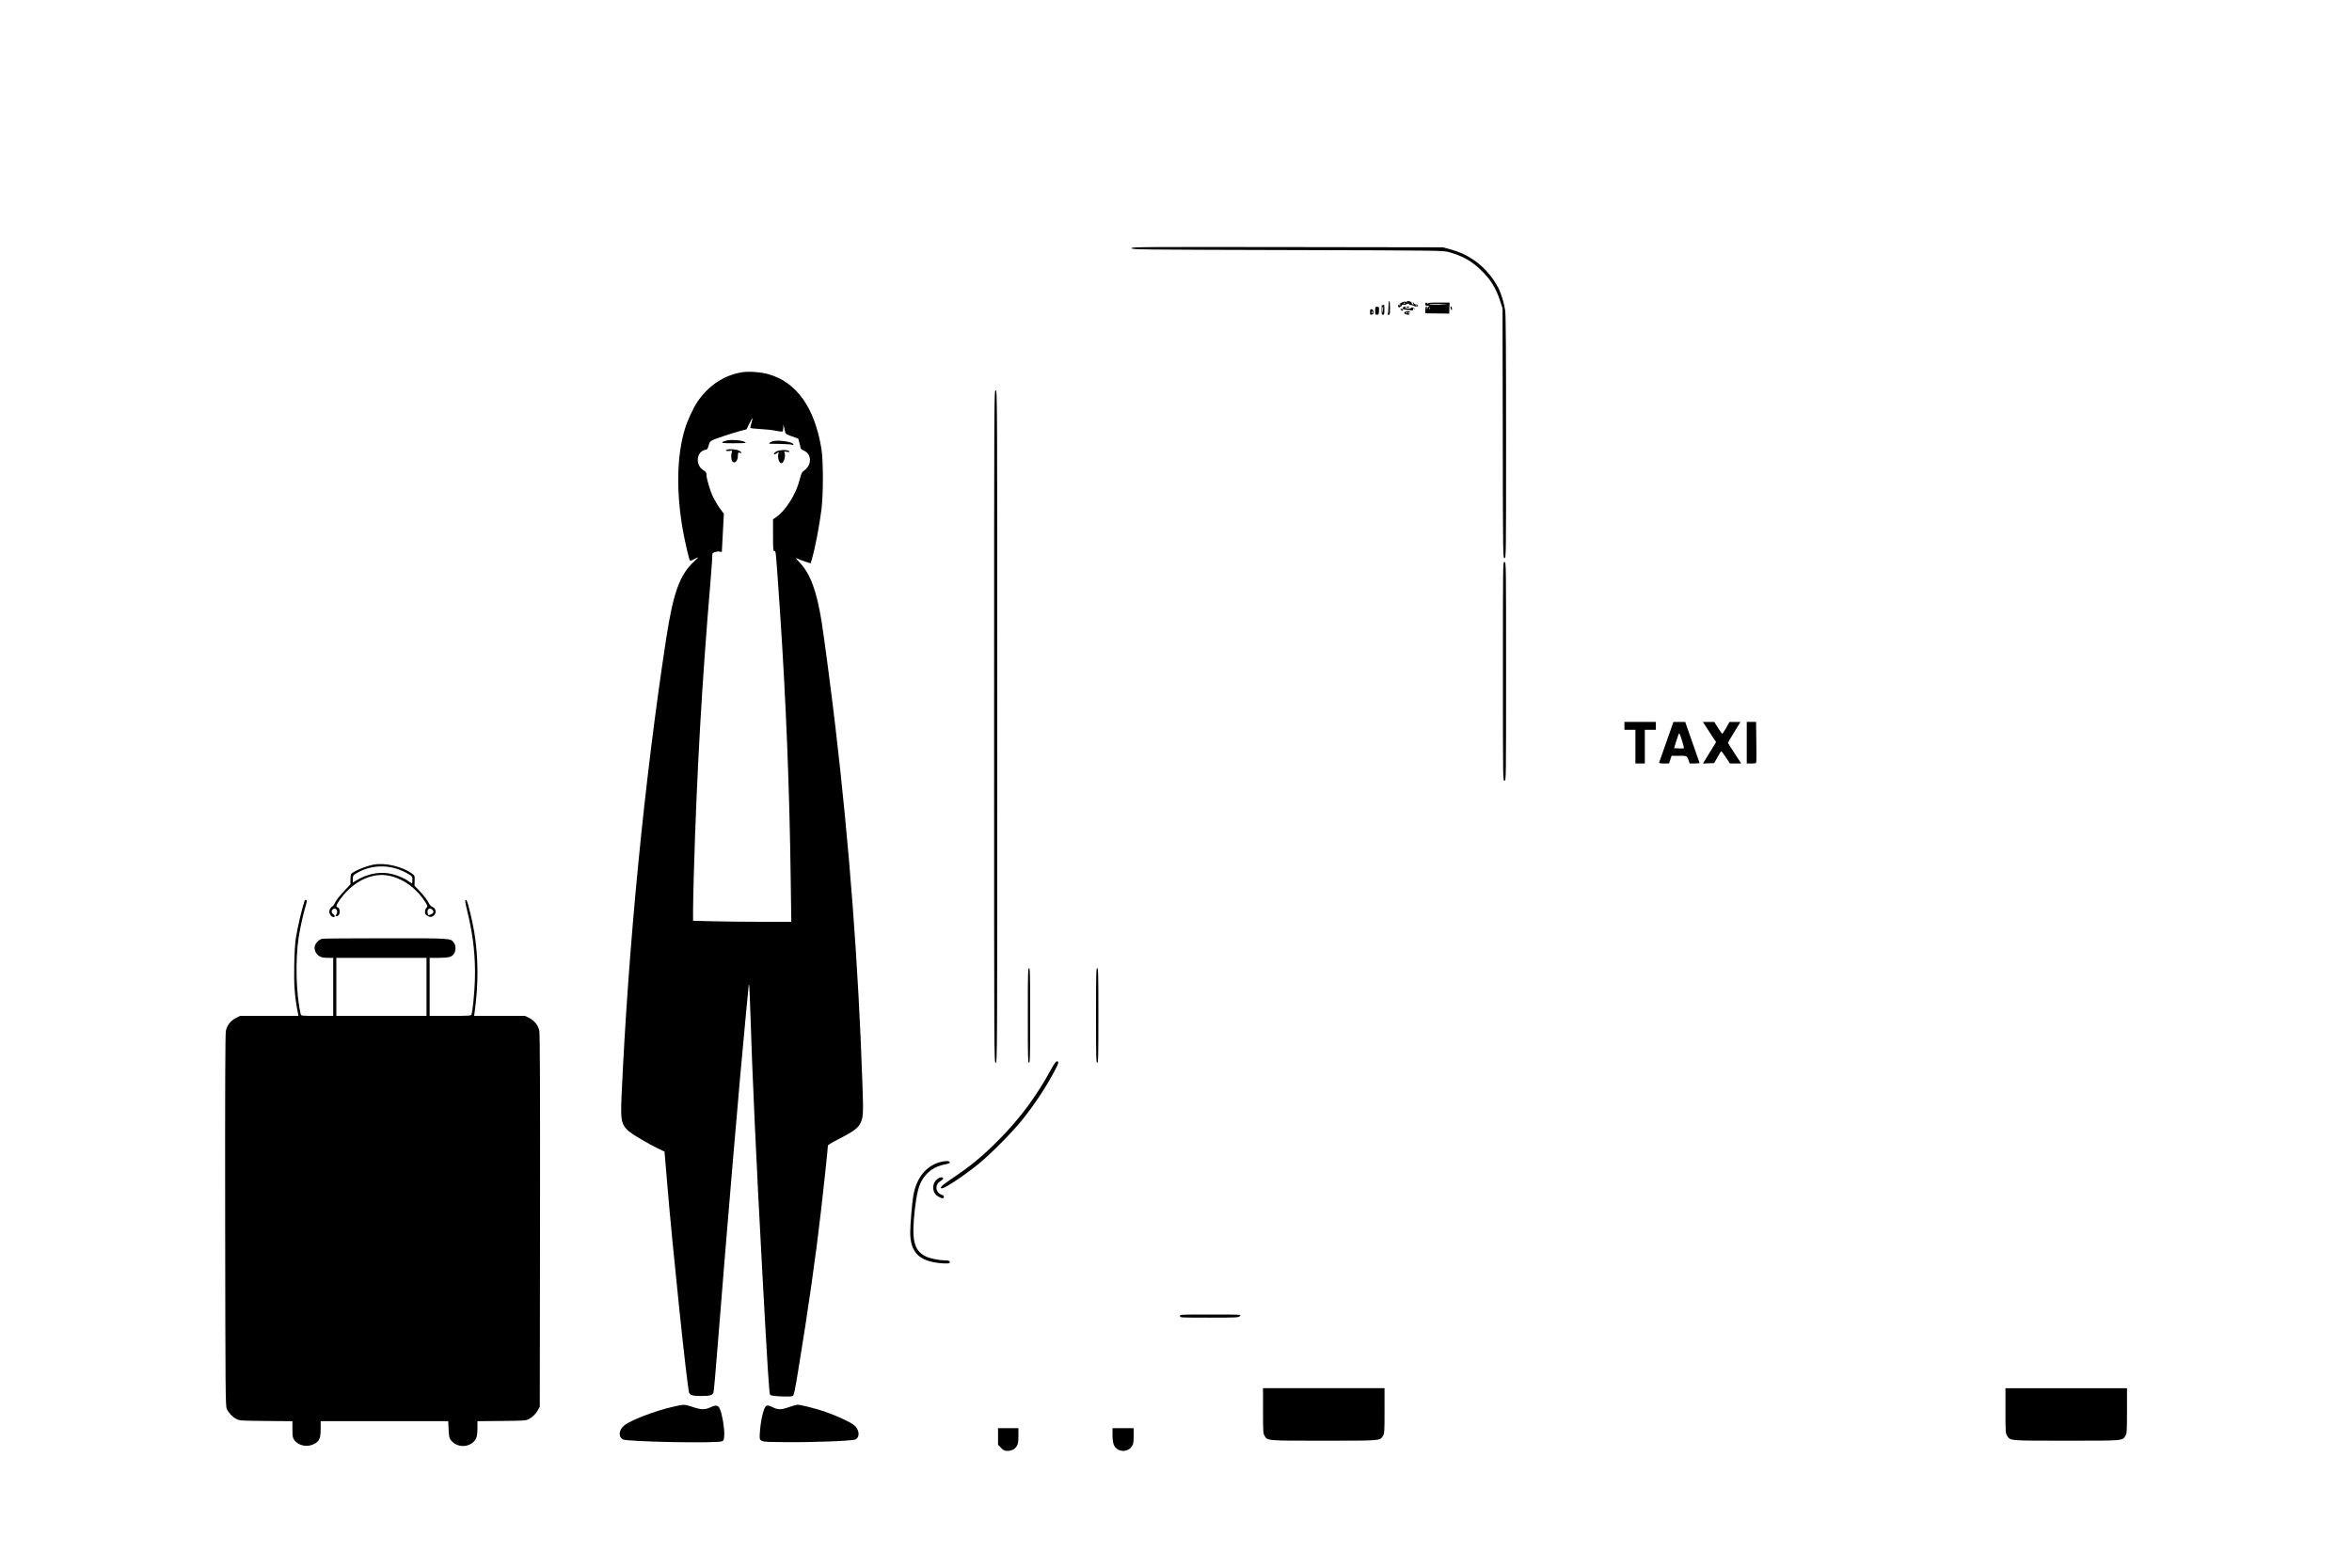 <?xml version="1.0" standalone="no"?>
<!DOCTYPE svg PUBLIC "-//W3C//DTD SVG 20010904//EN"
 "http://www.w3.org/TR/2001/REC-SVG-20010904/DTD/svg10.dtd">
<svg version="1.0" xmlns="http://www.w3.org/2000/svg"
 width="3000pt" height="2000pt" viewBox="0 0 3000 2000"
 preserveAspectRatio="xMidYMid meet">

<g transform="translate(0,2000) scale(0.1,-0.1)"
fill="#000000" stroke="none">
<path d="M14432 16833 c3 -17 98 -18 1988 -23 1973 -5 1985 -6 2060 -26 173
-48 284 -110 403 -223 129 -123 201 -239 254 -408 l28 -88 3 -1592 c2 -1580 3
-1593 22 -1593 20 0 20 12 20 1539 0 1050 -3 1564 -11 1617 -12 91 -50 217
-87 289 -70 139 -190 276 -318 361 -99 66 -171 98 -294 133 l-95 26 -1988 3
c-1900 2 -1988 2 -1985 -15z"/>
<path d="M17710 16082 c0 -43 -4 -82 -10 -88 -6 -6 -3 -10 10 -10 18 0 20 7
20 88 0 52 -4 88 -10 88 -6 0 -10 -33 -10 -78z"/>
<path d="M17891 16146 c-19 -7 -37 -18 -39 -26 -3 -8 0 -10 8 -5 8 5 11 4 6
-3 -4 -6 -13 -9 -21 -5 -17 6 -19 -5 -5 -27 6 -10 10 -11 10 -2 0 6 7 12 15
12 8 0 15 6 15 13 0 9 10 12 31 9 18 -3 29 -1 26 4 -3 5 6 10 19 10 13 1 21
-2 18 -7 -3 -5 4 -9 16 -9 12 0 33 -6 49 -14 15 -8 33 -11 40 -6 18 10 6 29
-17 25 -9 -1 -23 7 -30 19 -12 20 -13 20 -6 -4 6 -22 5 -23 -9 -11 -9 7 -15
17 -12 21 3 4 -5 10 -18 14 -35 9 -49 7 -41 -6 6 -10 4 -10 -7 -2 -10 8 -23 8
-48 0z m29 -16 c0 -5 -2 -10 -4 -10 -3 0 -8 5 -11 10 -3 6 -1 10 4 10 6 0 11
-4 11 -10z m160 -26 c0 -8 -19 -13 -24 -6 -3 5 1 9 9 9 8 0 15 -2 15 -3z"/>
<path d="M18180 16120 c0 -20 6 -23 45 -22 16 1 16 0 3 -4 -9 -3 -19 -15 -21
-27 l-4 -22 -2 23 c-2 41 -21 22 -21 -22 l0 -43 153 -2 152 -2 2 71 3 70 -141
0 c-109 0 -139 -3 -133 -12 6 -10 4 -10 -7 0 -19 17 -29 15 -29 -8z m265 -3
c22 -2 -17 -4 -87 -5 -71 -1 -128 1 -128 6 0 6 120 6 215 -1z m-208 -59 c-3
-8 -6 -5 -6 6 -1 11 2 17 5 13 3 -3 4 -12 1 -19z"/>
<path d="M17623 16055 c-1 -61 2 -71 17 -71 15 0 18 10 18 69 0 55 -2 66 -13
57 -10 -8 -14 -7 -17 2 -3 7 -5 -19 -5 -57z m17 -12 c-4 -42 -5 -44 -8 -15 -3
30 2 62 10 62 2 0 1 -21 -2 -47z"/>
<path d="M17540 16036 c0 -47 2 -51 23 -51 22 0 24 5 26 51 2 47 1 50 -24 50
-23 0 -25 -3 -25 -50z"/>
<path d="M17900 16080 c-24 -15 2 -32 52 -34 24 -1 50 -4 58 -6 10 -3 14 1 14
13 -2 15 1 16 15 5 14 -12 14 -11 3 4 -13 16 -56 22 -46 6 7 -10 -73 -4 -83 6
-4 5 -2 6 5 2 6 -4 12 -2 12 3 0 13 -10 14 -30 1z"/>
<path d="M17940 16081 c0 -5 9 -7 20 -4 11 3 20 7 20 9 0 2 -9 4 -20 4 -11 0
-20 -4 -20 -9z"/>
<path d="M18500 16078 c0 -7 5 -20 10 -28 8 -12 10 -9 10 13 0 15 -4 27 -10
27 -5 0 -10 -6 -10 -12z"/>
<path d="M17475 16018 c-1 -29 3 -37 13 -33 7 3 18 5 23 5 6 0 9 14 7 32 -2
23 -8 32 -23 33 -17 1 -20 -5 -20 -37z m32 -3 c0 -8 -4 -12 -9 -9 -5 3 -6 10
-3 15 9 13 12 11 12 -6z"/>
<path d="M17870 16045 c7 -8 16 -12 21 -9 13 8 1 24 -18 24 -13 0 -13 -3 -3
-15z"/>
<path d="M17920 16020 c-12 -7 -12 -12 -3 -21 14 -14 63 -19 63 -7 0 4 -5 8
-11 8 -5 0 -7 5 -4 10 4 6 11 7 17 4 7 -4 8 -2 4 4 -9 14 -45 15 -66 2z m30
-10 c0 -5 -5 -10 -11 -10 -5 0 -7 5 -4 10 3 6 8 10 11 10 2 0 4 -4 4 -10z"/>
<path d="M9465 15251 c-228 -37 -428 -169 -567 -374 -55 -80 -130 -242 -162
-349 -104 -341 -113 -804 -25 -1298 23 -131 75 -354 87 -376 6 -11 16 -9 54
11 26 14 50 25 53 25 4 0 -19 -23 -50 -52 -185 -169 -268 -398 -359 -993 -277
-1811 -480 -3893 -567 -5810 -18 -401 -13 -414 251 -571 64 -38 156 -89 206
-113 l90 -43 33 -393 c67 -817 257 -2625 281 -2683 14 -32 49 -42 155 -42 106
0 141 10 155 42 5 13 30 289 55 613 112 1424 287 3481 360 4223 19 194 35 357
35 364 0 6 2 9 5 6 3 -2 9 -150 15 -329 25 -814 77 -1943 155 -3374 67 -1223
86 -1519 98 -1531 19 -18 268 -29 290 -12 14 10 29 82 72 348 123 746 221
1437 289 2030 33 283 86 788 86 816 0 6 55 40 122 74 178 90 251 140 282 192
47 80 50 121 37 498 -52 1545 -168 3070 -347 4590 -49 418 -142 1126 -174
1327 -63 392 -142 607 -276 752 -63 68 -64 69 -27 52 21 -10 66 -28 101 -38
l62 -20 15 51 c43 150 93 411 122 631 25 198 25 625 0 780 -86 524 -314 846
-671 950 -98 28 -254 40 -341 26z m121 -644 c-9 -30 -16 -59 -16 -65 0 -5 55
-12 123 -15 67 -3 157 -13 200 -22 42 -9 82 -13 87 -10 6 3 10 25 11 48 l1 42
10 -40 c5 -22 11 -50 14 -62 3 -17 22 -28 84 -50 l81 -28 14 -49 c8 -27 15
-58 15 -67 0 -12 16 -25 44 -38 103 -45 103 -188 0 -256 -26 -17 -33 -32 -52
-107 -47 -191 -179 -402 -307 -489 l-35 -24 0 -202 c0 -173 2 -203 15 -203 23
0 18 47 75 -790 76 -1127 121 -2262 136 -3427 l7 -513 -385 0 c-212 0 -493 3
-626 7 l-242 6 0 136 c0 75 5 285 10 466 38 1296 103 2433 211 3708 16 198 28
364 26 370 -5 16 60 37 93 30 l27 -5 13 244 13 244 -48 65 c-26 35 -65 100
-87 143 -39 78 -88 242 -88 296 0 21 -8 33 -35 49 -112 66 -94 246 26 263 19
2 26 12 38 55 13 48 17 53 64 74 59 25 250 87 350 114 l69 18 36 73 c20 40 38
72 40 69 2 -2 -3 -28 -12 -58z"/>
<path d="M9263 14379 c-23 -5 -46 -15 -51 -22 -8 -9 25 -12 144 -12 85 0 154
2 154 6 0 27 -170 47 -247 28z"/>
<path d="M9853 14370 c-30 -10 -54 -29 -36 -31 4 0 67 -1 138 -2 72 -2 138 -6
148 -11 11 -5 17 -4 17 3 0 34 -193 63 -267 41z"/>
<path d="M9273 14263 c-28 -11 -10 -21 28 -16 40 6 41 5 33 -18 -12 -33 -8
-97 6 -114 30 -37 71 3 72 69 1 43 2 45 26 39 36 -9 19 15 -24 33 -32 13 -116
18 -141 7z"/>
<path d="M9924 14249 c-32 -9 -61 -35 -51 -45 3 -3 18 2 33 12 l27 18 -7 -36
c-8 -43 15 -108 38 -108 35 0 64 102 40 141 -5 9 3 10 30 5 20 -4 36 -3 36 2
0 21 -88 28 -146 11z"/>
<path d="M12680 10730 c0 -4283 0 -4290 20 -4290 20 0 20 7 20 4290 0 4283 0
4290 -20 4290 -20 0 -20 -7 -20 -4290z"/>
<path d="M19170 11435 c0 -1388 0 -1395 20 -1395 20 0 20 7 20 1395 0 1388 0
1395 -20 1395 -20 0 -20 -7 -20 -1395z"/>
<path d="M20720 10740 l0 -50 70 0 70 0 0 -215 0 -215 60 0 60 0 0 215 0 215
70 0 70 0 0 50 0 50 -200 0 -200 0 0 -50z"/>
<path d="M21256 10537 c-49 -138 -91 -258 -93 -264 -4 -10 12 -13 60 -13 l65
0 17 49 16 49 94 0 c102 1 105 -1 124 -60 l13 -38 65 0 c35 0 63 4 61 8 -1 5
-43 124 -93 265 l-90 257 -75 0 -75 0 -89 -253z m199 14 c16 -50 26 -93 23
-96 -3 -3 -32 -5 -65 -3 l-60 3 30 97 c17 54 33 96 36 93 4 -2 20 -44 36 -94z"/>
<path d="M21777 10703 c31 -49 68 -106 84 -129 l28 -41 -84 -137 -84 -137 72
3 71 3 42 73 c22 39 43 75 47 78 3 3 30 -30 59 -75 l53 -81 72 0 72 0 -84 129
c-47 72 -85 132 -85 135 0 3 36 64 80 136 l80 130 -70 0 -70 0 -42 -75 c-24
-41 -46 -75 -50 -75 -4 0 -29 34 -55 75 l-48 75 -72 0 -73 0 57 -87z"/>
<path d="M22280 10525 l0 -265 59 0 c54 0 60 2 63 23 2 12 2 131 0 265 l-3
242 -59 0 -60 0 0 -265z"/>
<path d="M4768 8970 c-106 -19 -280 -94 -292 -125 -3 -9 -6 -42 -6 -72 l0 -55
-82 -87 c-46 -48 -94 -109 -108 -136 -14 -28 -29 -52 -34 -54 -24 -10 -46 -44
-46 -71 0 -32 30 -70 55 -70 22 0 18 23 -5 38 -39 24 -14 81 30 67 23 -7 28
-53 8 -73 -15 -15 -4 -26 17 -18 37 14 38 98 0 112 -23 9 -18 26 26 90 129
186 311 303 496 320 207 18 442 -112 583 -323 49 -73 49 -74 30 -93 -20 -20
-26 -66 -12 -85 4 -6 19 -16 34 -24 22 -11 33 -12 53 -3 57 26 55 102 -3 124
-18 7 -35 28 -50 59 -13 27 -58 85 -99 130 l-76 80 2 64 c2 61 1 64 -31 88
-122 91 -343 144 -490 117z m297 -55 c44 -14 106 -42 137 -61 57 -35 58 -37
58 -80 0 -24 -2 -44 -5 -44 -3 0 -23 13 -46 29 -59 43 -174 88 -259 100 -127
19 -271 -12 -392 -84 l-58 -34 0 44 c0 41 3 47 40 70 150 95 353 118 525 60z
m449 -521 c26 -25 17 -47 -26 -63 -25 -9 -27 -8 -33 20 -11 50 26 77 59 43z"/>
<path d="M3885 8508 c-38 -117 -85 -317 -111 -473 -10 -63 -18 -191 -21 -345
-5 -248 5 -395 41 -582 l13 -68 -372 0 -371 0 -55 -27 c-67 -35 -114 -94 -128
-165 -8 -38 -11 -741 -9 -2418 3 -2253 4 -2367 21 -2405 23 -50 70 -100 122
-128 38 -21 54 -22 378 -25 l337 -3 0 -103 c0 -90 3 -107 23 -136 50 -75 170
-98 257 -50 65 36 80 72 80 193 l0 97 814 0 813 0 5 -105 c4 -85 9 -111 25
-133 66 -90 199 -106 284 -35 46 39 59 79 59 182 l0 90 308 3 c292 3 309 4
347 24 51 28 91 68 119 119 l21 40 3 2370 c2 1681 -1 2385 -9 2423 -14 71 -61
130 -128 165 l-55 27 -324 0 -325 0 7 48 c50 353 48 700 -5 1022 -24 145 -84
389 -98 403 -25 25 -22 -12 12 -150 73 -296 104 -580 94 -873 -5 -155 -28
-384 -43 -432 -5 -17 -27 -18 -270 -18 l-264 0 0 370 0 370 116 0 c131 0 175
13 199 61 22 42 19 101 -7 134 -44 56 -21 55 -866 55 -429 0 -794 -3 -811 -6
-42 -9 -89 -56 -97 -99 -9 -48 21 -105 66 -127 23 -12 58 -18 103 -18 l67 0 0
-370 0 -370 -205 0 c-204 0 -205 0 -210 23 -59 258 -70 683 -26 977 20 127 62
316 95 422 8 25 12 49 9 52 -10 10 -23 7 -28 -6z m1555 -1098 l0 -370 -575 0
-575 0 0 370 0 370 575 0 575 0 0 -370z"/>
<path d="M13110 7045 c0 -531 2 -605 15 -605 13 0 15 74 15 605 0 531 -2 605
-15 605 -13 0 -15 -74 -15 -605z"/>
<path d="M13980 7045 c0 -531 2 -605 15 -605 13 0 15 74 15 605 0 531 -2 605
-15 605 -13 0 -15 -74 -15 -605z"/>
<path d="M13410 6363 c-198 -361 -401 -634 -675 -909 -214 -215 -343 -321
-612 -503 -114 -77 -147 -111 -107 -111 39 0 293 170 473 317 147 120 427 403
547 553 164 205 295 403 412 621 56 103 63 129 34 129 -13 0 -35 -29 -72 -97z"/>
<path d="M11990 5174 c-178 -48 -300 -200 -340 -424 -16 -92 -40 -369 -40
-471 0 -258 115 -372 396 -395 92 -7 117 -3 108 21 -4 11 -21 15 -58 15 -80 1
-197 25 -252 53 -149 76 -179 209 -135 600 24 207 50 307 101 386 63 99 160
163 279 185 45 8 66 17 66 27 0 20 -58 22 -125 3z"/>
<path d="M11951 4955 c-56 -48 -64 -133 -19 -190 23 -29 83 -59 98 -50 18 11
10 34 -12 40 -87 27 -100 131 -23 176 19 12 35 27 35 35 0 23 -46 16 -79 -11z"/>
<path d="M15050 3210 c0 -20 7 -20 373 -20 361 0 375 1 392 20 18 20 17 20
-373 20 -385 0 -392 0 -392 -20z"/>
<path d="M16110 2003 c0 -264 2 -291 19 -319 40 -66 18 -64 756 -64 738 0 716
-2 756 64 17 28 19 55 19 319 l0 287 -775 0 -775 0 0 -287z"/>
<path d="M25580 2004 c0 -270 1 -289 20 -319 42 -67 16 -65 755 -65 738 0 716
-2 756 64 17 28 19 55 19 319 l0 287 -775 0 -775 0 0 -286z"/>
<path d="M8585 2053 c-235 -53 -547 -174 -625 -240 -67 -57 -75 -140 -18 -176
49 -31 1211 -53 1268 -24 23 11 25 19 28 89 3 80 -25 246 -54 319 -22 54 -50
59 -124 24 -69 -33 -119 -31 -239 10 -90 30 -97 30 -236 -2z"/>
<path d="M10065 2049 c-99 -35 -142 -36 -205 -4 -71 36 -88 33 -110 -17 -26
-60 -51 -187 -57 -293 -8 -139 -29 -129 299 -133 352 -5 883 15 919 34 63 32
50 132 -24 188 -46 35 -220 116 -347 160 -120 43 -332 97 -370 95 -14 -1 -61
-15 -105 -30z"/>
<path d="M12730 1674 l0 -106 39 -39 c32 -33 45 -39 80 -39 54 0 97 22 121 63
16 26 20 50 20 130 l0 97 -130 0 -130 0 0 -106z"/>
<path d="M14190 1695 c0 -54 6 -99 16 -125 39 -98 179 -108 234 -17 16 26 20
50 20 130 l0 97 -135 0 -135 0 0 -85z"/>
</g>
</svg>
